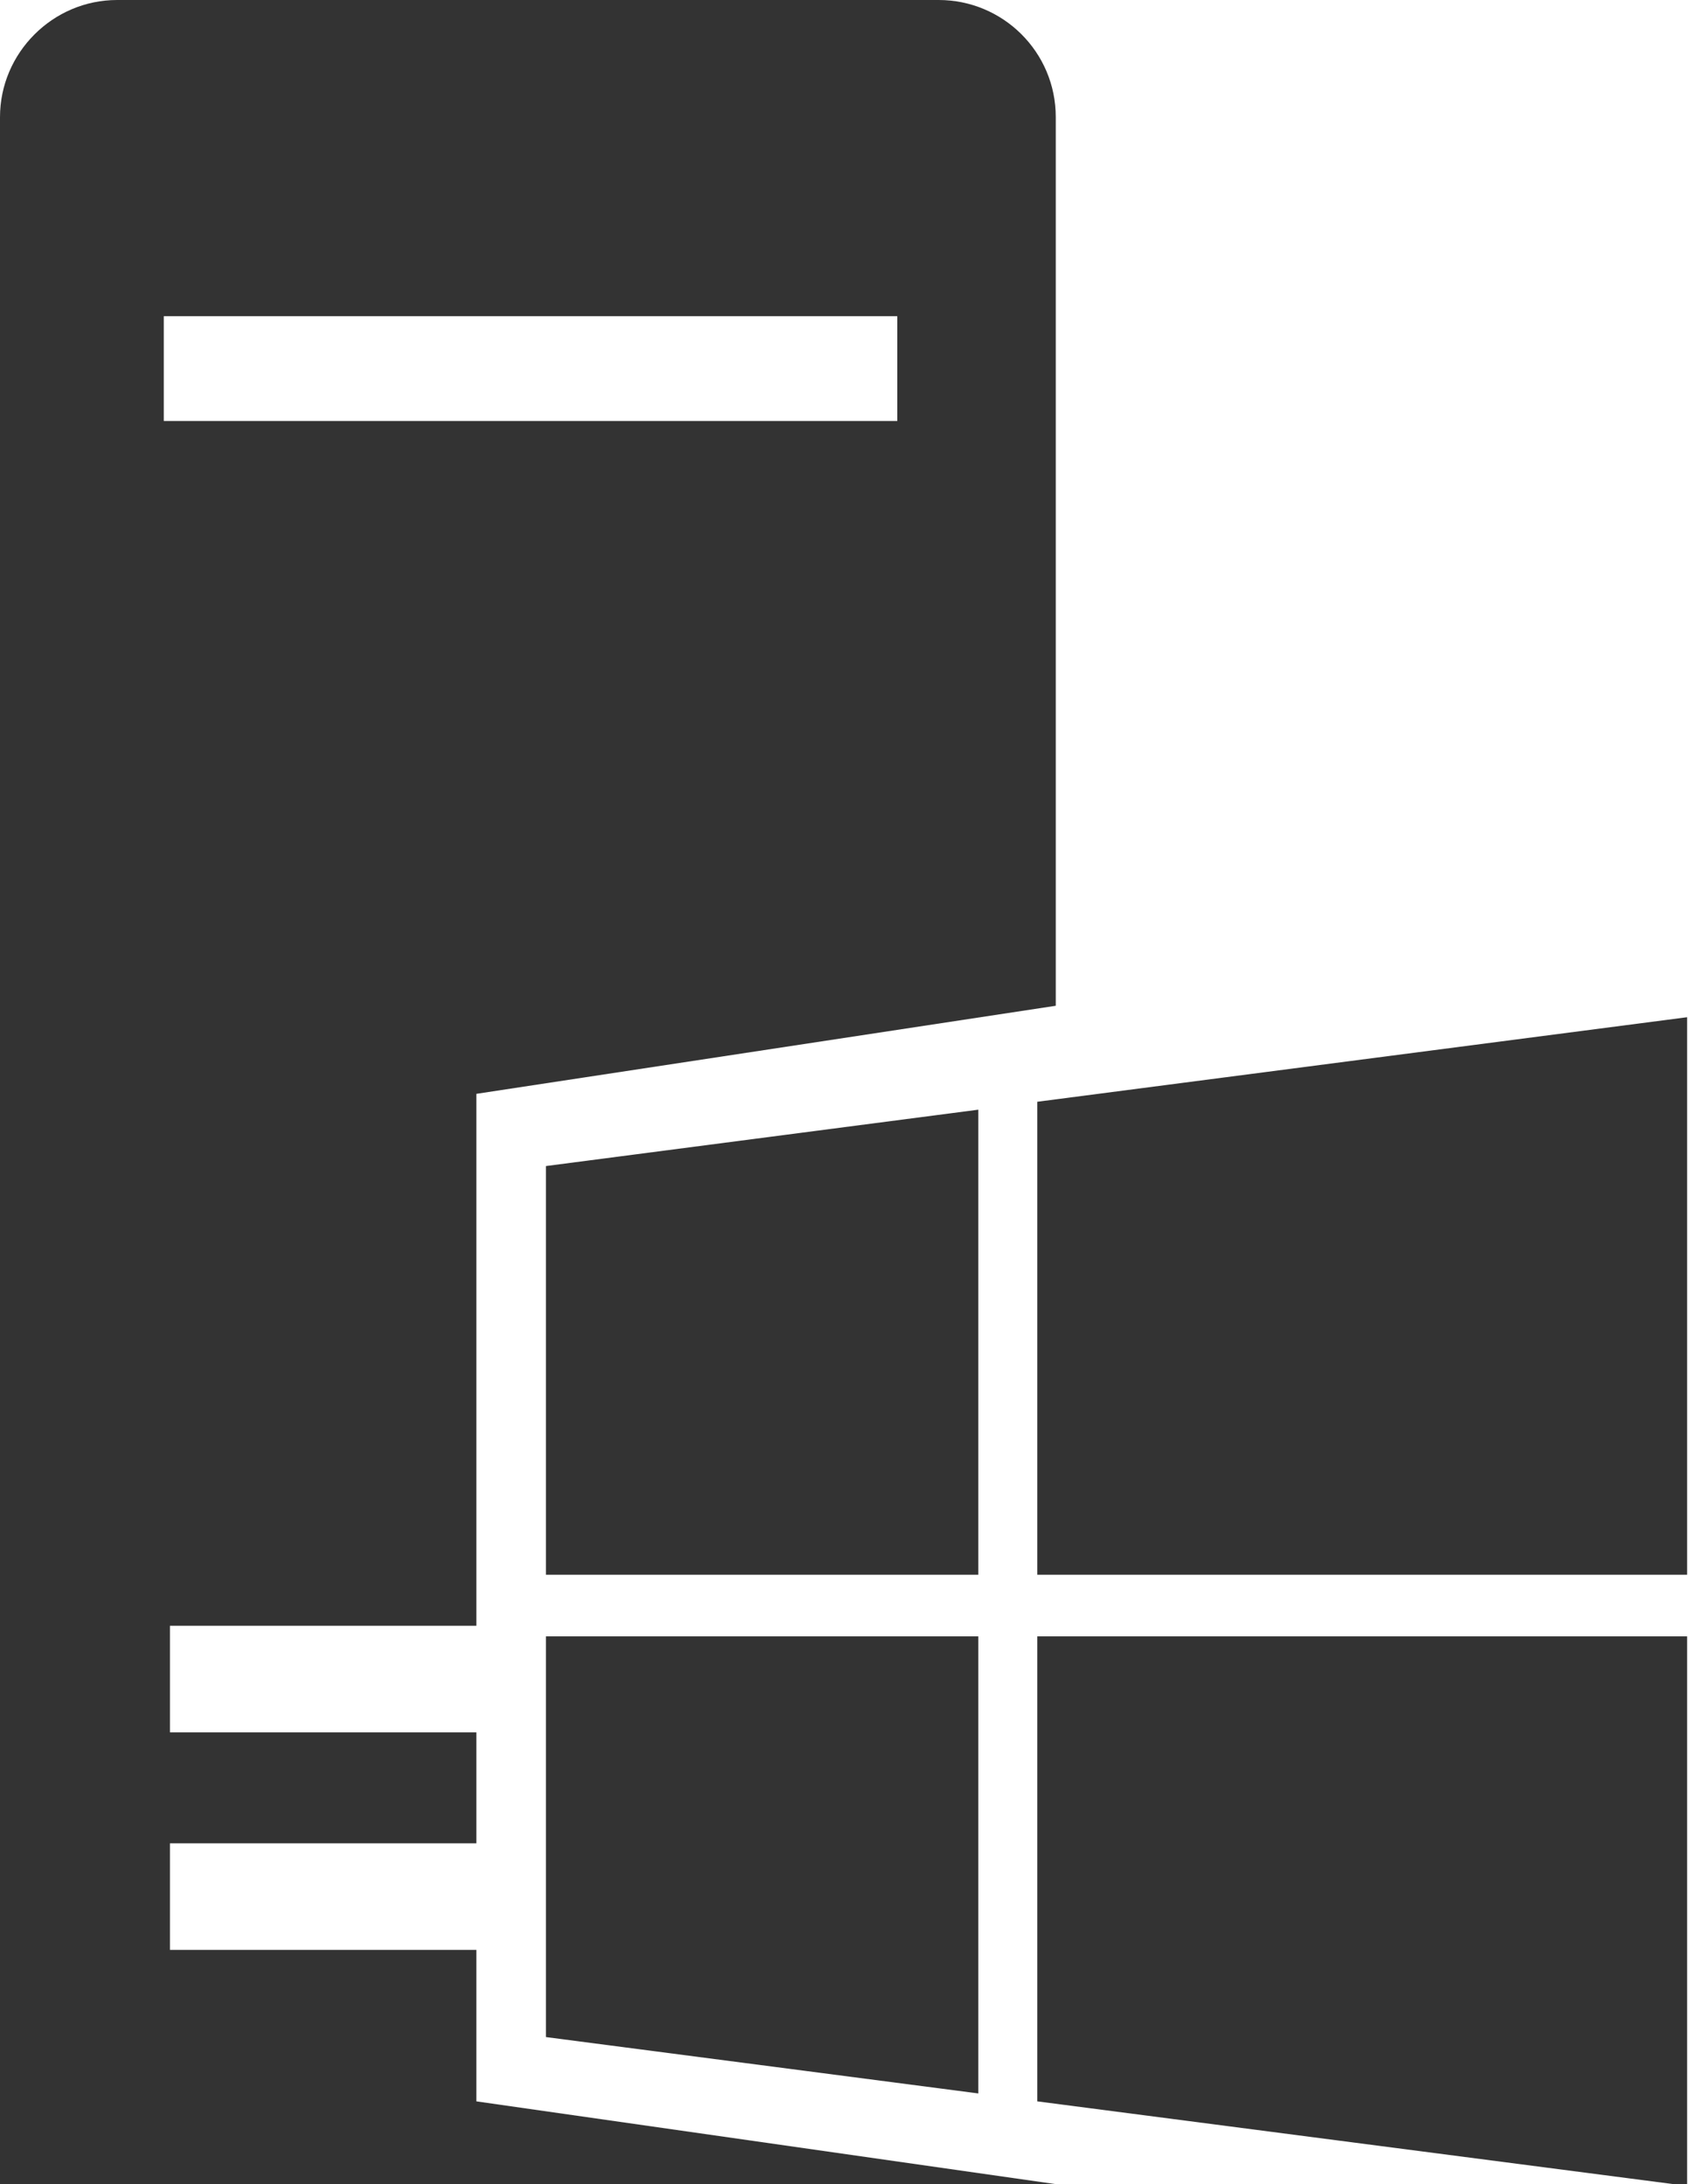 <?xml version="1.0" encoding="utf-8"?>
<!-- Generator: Adobe Illustrator 28.0.0, SVG Export Plug-In . SVG Version: 6.00 Build 0)  -->
<svg version="1.1" id="katman_1" xmlns="http://www.w3.org/2000/svg" xmlns:xlink="http://www.w3.org/1999/xlink" x="0px" y="0px"
	 viewBox="0 0 191.7 248" style="enable-background:new 0 0 191.7 248;" xml:space="preserve">
<style type="text/css">
	.st0{fill:#333333;}
</style>
<g>
	<path class="st0" d="M54.1,184.7v-60.5l65.8-10V13.3c0-7.4-6-13.3-13.3-13.3H13.3C6,0,0,6,0,13.3V248h119.9l-65.8-9.4v-17.2H19.3
		v-12.1h34.8v-12.6H19.3v-12.1h34.8V184.7z M18.6,47.8V35.9h83.3v11.9C101.9,47.8,18.6,47.8,18.6,47.8z"/>
	<g>
		<polygon class="st0" points="62,185.8 111.1,185.8 111.1,237.7 62,231.3 		"/>
		<polygon class="st0" points="191.6,185.8 191.6,248.2 117.8,238.6 117.8,185.8 		"/>
		<polygon class="st0" points="62,132.4 111.1,126 111.1,178.8 62,178.8 		"/>
		<polygon class="st0" points="191.6,115.5 191.6,178.8 117.8,178.8 117.8,125.1 		"/>
	</g>
</g>
</svg>
